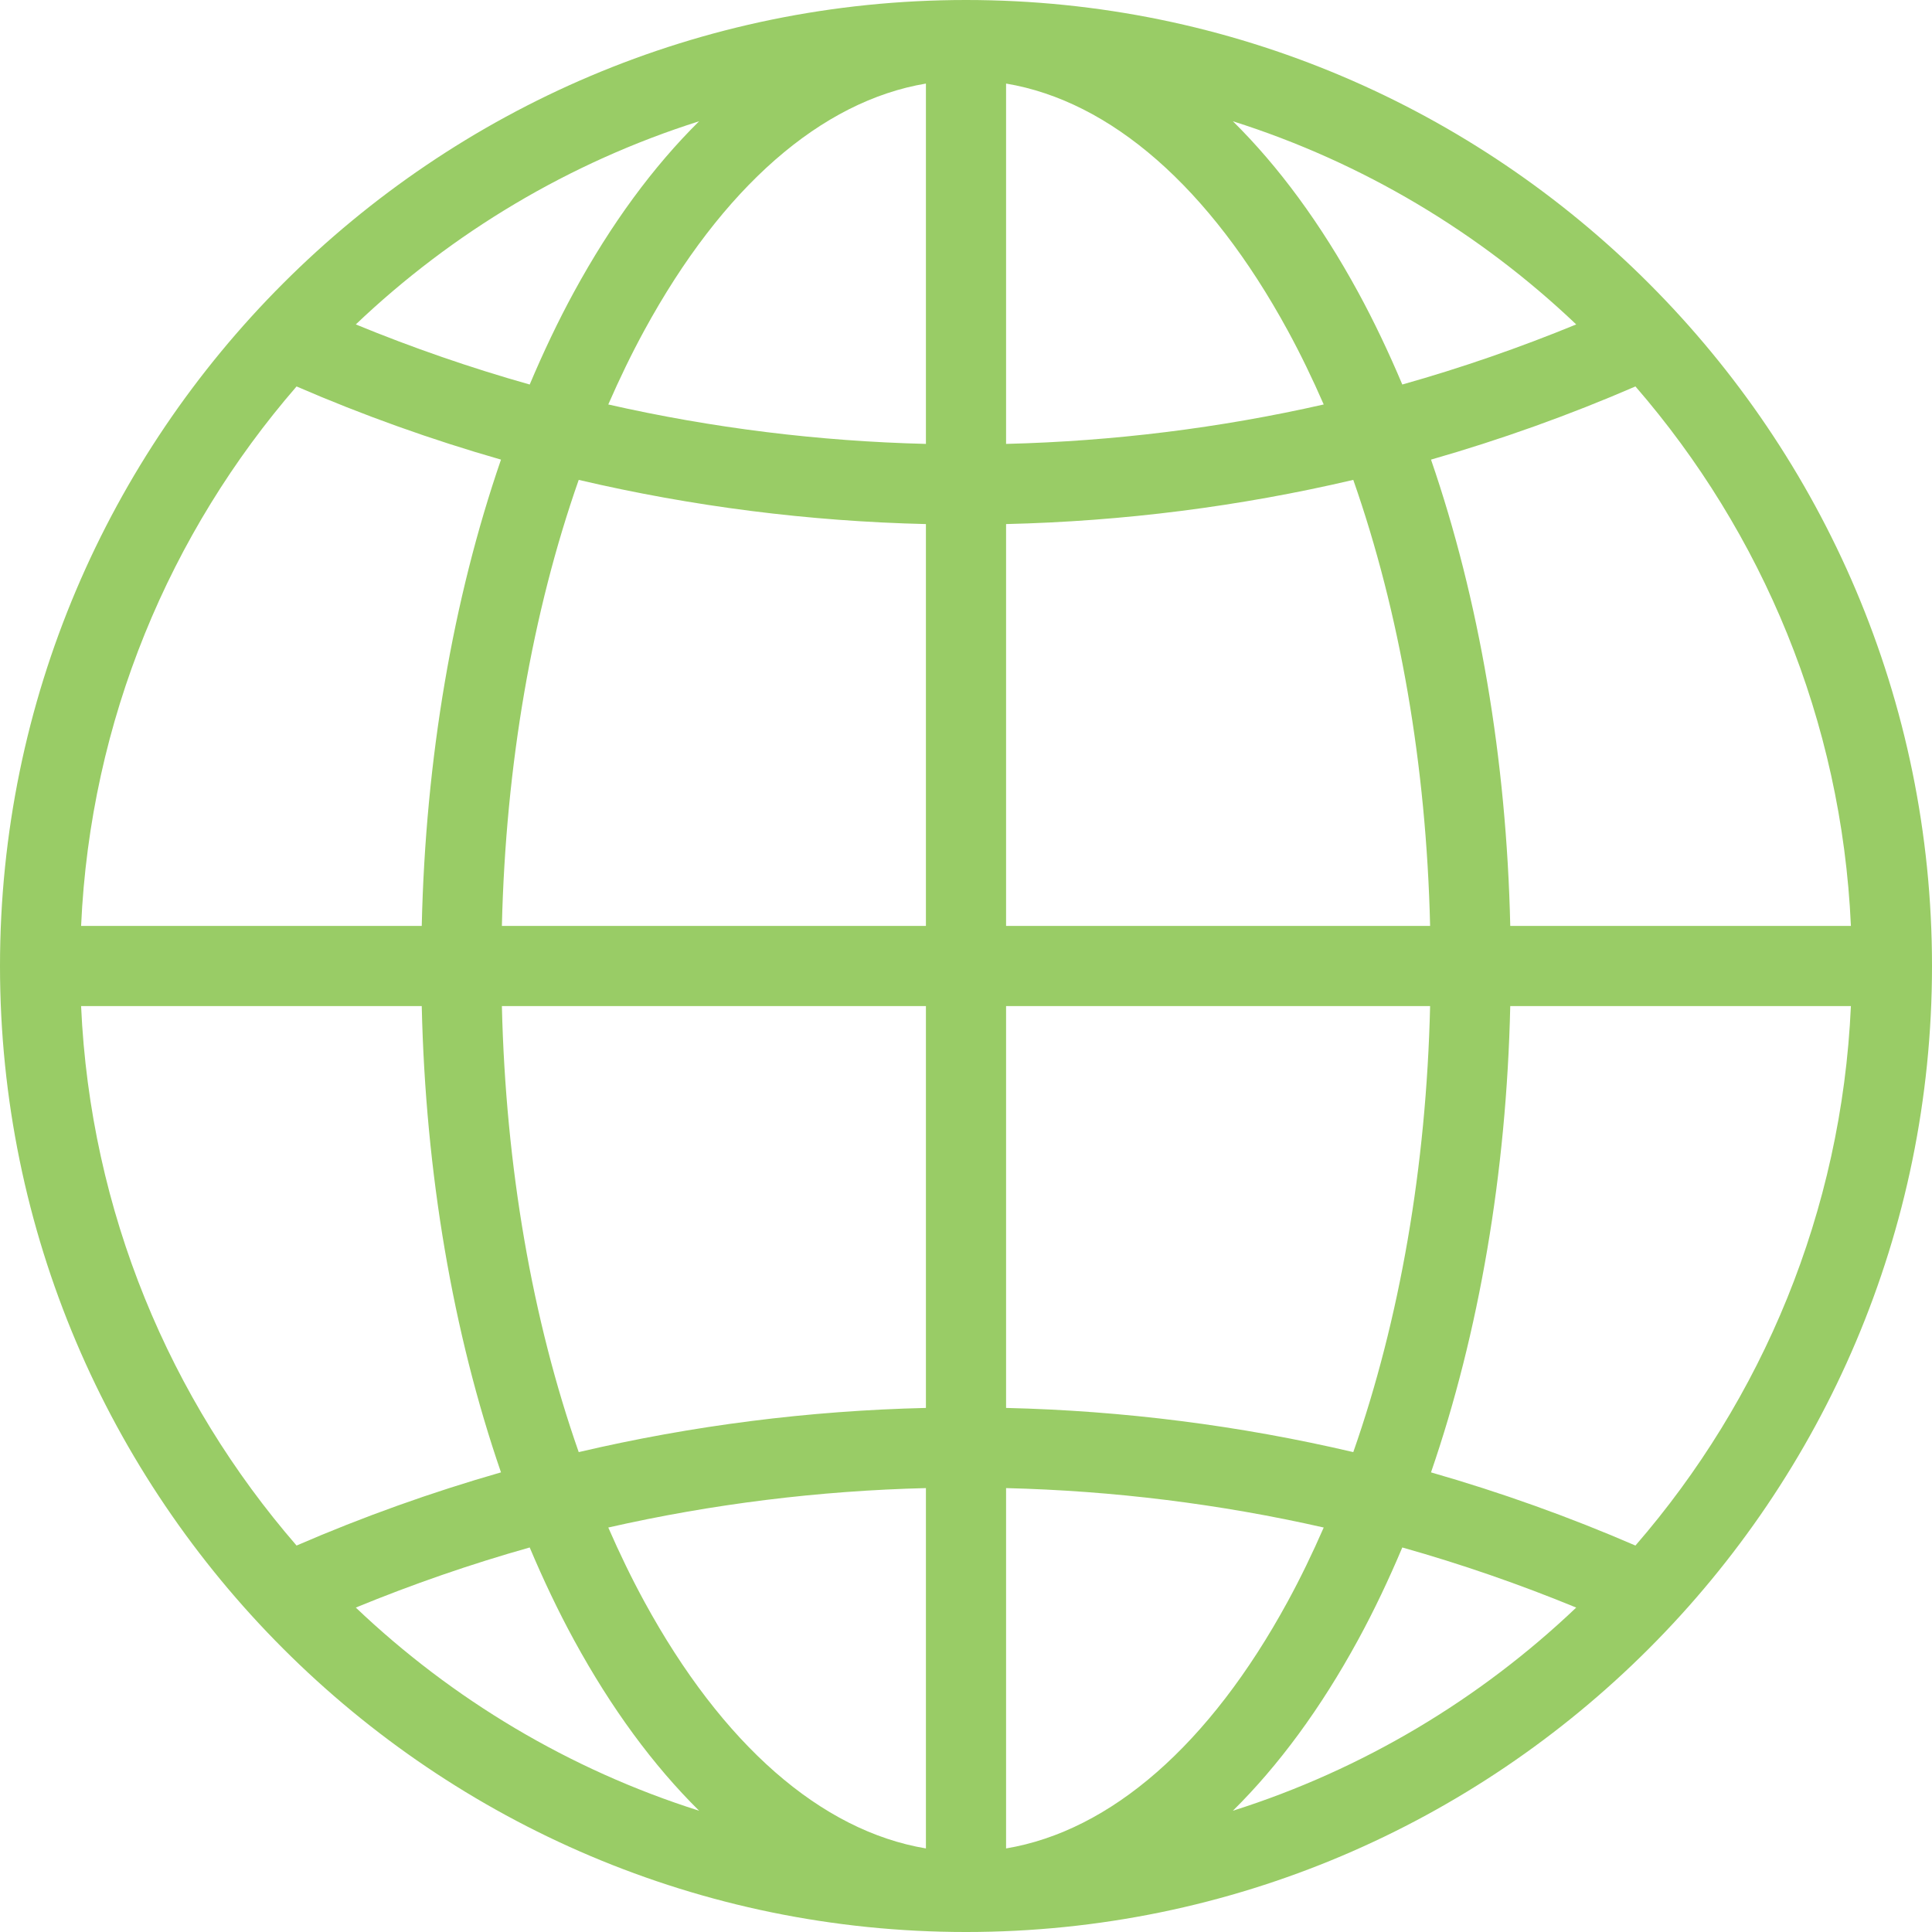 <?xml version="1.0" encoding="UTF-8"?><svg id="Layer_2" xmlns="http://www.w3.org/2000/svg" viewBox="0 0 495.284 495.284"><defs><style>.cls-1{fill:#9c6;}</style></defs><g id="Layer_1-2"><path class="cls-1" d="M247.642,0C111.092,0,0,111.092,0,247.642s111.092,247.643,247.642,247.643,247.643-111.093,247.643-247.643S384.192,0,247.642,0Zm119.208,377.455c12.318-35.759,19.348-76.684,20.316-119.539h87.327c-2.361,52.743-22.784,100.864-55.235,138.298-16.97-7.351-34.527-13.633-52.409-18.759Zm-290.825,18.759c-32.451-37.434-52.874-85.556-55.235-138.298H108.117c.968,42.855,7.998,83.779,20.316,119.538-17.879,5.125-35.437,11.408-52.408,18.76ZM128.433,117.829c-12.318,35.759-19.348,76.684-20.316,119.539H20.791c2.361-52.743,22.784-100.864,55.236-138.299,16.973,7.353,34.531,13.635,52.407,18.759Zm108.935,119.539h-108.705c.971-41.22,7.79-80.401,19.696-114.345,29.091,6.823,58.946,10.621,89.008,11.327v103.018Zm0,20.548v103.018c-30.06,.705-59.914,4.503-89.009,11.326-11.906-33.944-18.725-73.124-19.696-114.344h108.705Zm20.548,0h108.705c-.971,41.22-7.789,80.4-19.696,114.345-29.092-6.823-58.946-10.621-89.009-11.327v-103.018Zm0-20.548v-103.018c30.06-.705,59.914-4.504,89.008-11.328,11.907,33.944,18.726,73.125,19.697,114.346h-108.705Zm0-123.571V21.422c26.854,4.502,52.179,26.568,72.196,63.293,3.294,6.043,6.359,12.395,9.234,18.974-26.642,6.046-53.942,9.432-81.431,10.109Zm-20.548-92.375V113.797c-27.49-.677-54.792-4.063-81.431-10.108,2.875-6.579,5.94-12.931,9.235-18.974,20.018-36.725,45.342-58.79,72.196-63.293Zm0,360.064v92.376c-26.854-4.502-52.178-26.568-72.196-63.292-3.294-6.044-6.36-12.397-9.235-18.976,26.643-6.045,53.944-9.431,81.431-10.108Zm20.548,92.376v-92.376c27.489,.677,54.792,4.063,81.431,10.108-2.875,6.579-5.941,12.932-9.235,18.976-20.018,36.724-45.342,58.789-72.196,63.292Zm129.251-236.494c-.968-42.856-7.999-83.78-20.316-119.539,17.874-5.122,35.432-11.406,52.408-18.76,32.452,37.434,52.875,85.556,55.236,138.299h-87.327Zm16.909-154.199c-14.513,5.965-29.43,11.134-44.584,15.406-3.485-8.249-7.246-16.188-11.338-23.695-9.564-17.546-20.37-32.211-32.094-43.793,33.295,10.542,63.296,28.559,88.016,52.082Zm-256.945-8.289c-4.092,7.507-7.853,15.447-11.338,23.696-15.156-4.273-30.072-9.442-44.583-15.407,24.72-23.523,54.721-41.54,88.016-52.082-11.724,11.582-22.53,26.247-32.095,43.793Zm-55.922,337.234c14.51-5.963,29.427-11.133,44.584-15.406,3.485,8.249,7.246,16.189,11.338,23.696,9.564,17.546,20.371,32.211,32.095,43.793-33.295-10.542-63.296-28.559-88.016-52.083Zm256.945,8.29c4.092-7.507,7.853-15.447,11.338-23.696,15.16,4.274,30.076,9.443,44.585,15.407-24.72,23.523-54.722,41.54-88.017,52.083,11.724-11.582,22.53-26.247,32.094-43.793Z"/></g></svg>
